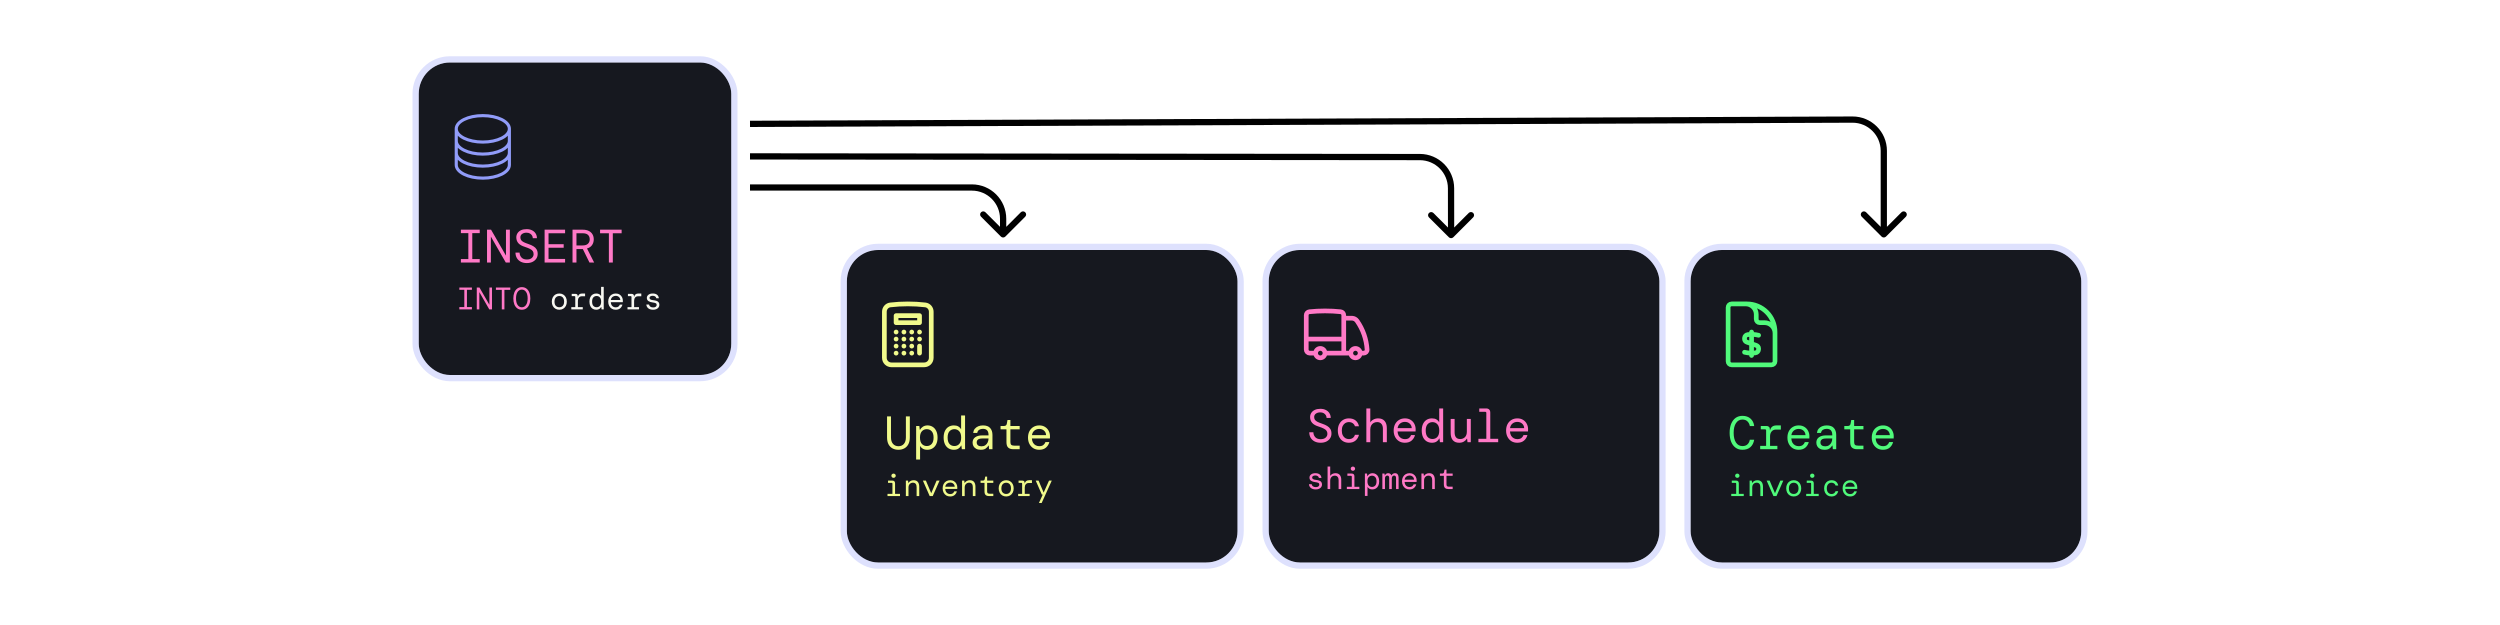 <svg width="800" height="200" viewBox="0 0 800 200" fill="none" xmlns="http://www.w3.org/2000/svg">
<rect width="800" height="200" fill="white"/>
<rect x="134" y="20" width="100" height="100" rx="10" fill="#16181F"/>
<rect x="133" y="19" width="102" height="102" rx="11" stroke="#919CF9" stroke-opacity="0.3" stroke-width="2"/>
<path d="M163 41.231C163 43.567 159.194 45.462 154.5 45.462C149.806 45.462 146 43.567 146 41.231M163 41.231C163 38.894 159.194 37 154.5 37C149.806 37 146 38.894 146 41.231M163 41.231V52.769C163 55.106 159.194 57 154.5 57C149.806 57 146 55.106 146 52.769V41.231M163 41.231V45.077M146 41.231V45.077M163 45.077V48.923C163 51.26 159.194 53.154 154.5 53.154C149.806 53.154 146 51.26 146 48.923V45.077M163 45.077C163 47.413 159.194 49.308 154.5 49.308C149.806 49.308 146 47.413 146 45.077" stroke="#919CF9" stroke-linecap="round" stroke-linejoin="round"/>
<path d="M147.485 84V82.905H149.87V74.595H147.485V73.5H153.515V74.595H151.13V82.905H153.515V84H147.485ZM155.849 84V73.5H157.139L161.909 81.795V73.5H163.154V84H161.849L157.079 75.705V84H155.849ZM168.593 84.18C167.853 84.18 167.208 84.04 166.658 83.76C166.118 83.48 165.698 83.09 165.398 82.59C165.108 82.09 164.958 81.505 164.948 80.835H166.268C166.278 81.435 166.478 81.955 166.868 82.395C167.268 82.825 167.843 83.04 168.593 83.04C169.283 83.04 169.813 82.875 170.183 82.545C170.563 82.205 170.753 81.8 170.753 81.33C170.753 80.94 170.663 80.615 170.483 80.355C170.303 80.085 170.008 79.85 169.598 79.65C169.198 79.44 168.658 79.225 167.978 79.005C167.018 78.715 166.318 78.32 165.878 77.82C165.438 77.32 165.218 76.7 165.218 75.96C165.218 75.46 165.348 75.01 165.608 74.61C165.868 74.21 166.243 73.895 166.733 73.665C167.223 73.435 167.818 73.32 168.518 73.32C169.178 73.32 169.753 73.445 170.243 73.695C170.743 73.935 171.128 74.275 171.398 74.715C171.678 75.155 171.818 75.66 171.818 76.23H170.498C170.498 75.95 170.423 75.675 170.273 75.405C170.123 75.135 169.898 74.91 169.598 74.73C169.298 74.55 168.918 74.46 168.458 74.46C167.908 74.46 167.448 74.595 167.078 74.865C166.708 75.125 166.523 75.485 166.523 75.945C166.523 76.295 166.603 76.59 166.763 76.83C166.933 77.07 167.208 77.29 167.588 77.49C167.968 77.68 168.483 77.885 169.133 78.105C169.743 78.305 170.263 78.54 170.693 78.81C171.133 79.07 171.468 79.395 171.698 79.785C171.938 80.175 172.058 80.66 172.058 81.24C172.058 81.81 171.913 82.315 171.623 82.755C171.333 83.195 170.928 83.545 170.408 83.805C169.888 84.055 169.283 84.18 168.593 84.18ZM174.272 84V73.5H180.827V74.64H175.532V78.135H180.377V79.275H175.532V82.86H180.827V84H174.272ZM183.207 84V73.5H186.432C187.242 73.5 187.907 73.635 188.427 73.905C188.957 74.175 189.352 74.545 189.612 75.015C189.872 75.475 190.002 76 190.002 76.59C190.002 77.28 189.822 77.89 189.462 78.42C189.112 78.94 188.572 79.305 187.842 79.515L190.122 84H188.622L186.507 79.695H186.432H184.467V84H183.207ZM184.467 78.54H186.387C187.187 78.54 187.772 78.36 188.142 78C188.522 77.63 188.712 77.16 188.712 76.59C188.712 75.99 188.527 75.515 188.157 75.165C187.797 74.815 187.202 74.64 186.372 74.64H184.467V78.54ZM194.841 84V74.64H192.021V73.5H198.921V74.64H196.101V84H194.841ZM146.99 99V98.27H148.58V92.73H146.99V92H151.01V92.73H149.42V98.27H151.01V99H146.99ZM152.566 99V92H153.426L156.606 97.53V92H157.436V99H156.566L153.386 93.47V99H152.566ZM160.572 99V92.76H158.692V92H163.292V92.76H161.412V99H160.572ZM166.988 99.12C166.422 99.12 165.935 98.97 165.528 98.67C165.122 98.37 164.808 97.95 164.588 97.41C164.375 96.863 164.268 96.227 164.268 95.5C164.268 94.773 164.375 94.14 164.588 93.6C164.808 93.053 165.122 92.63 165.528 92.33C165.935 92.03 166.422 91.88 166.988 91.88C167.555 91.88 168.042 92.03 168.448 92.33C168.855 92.63 169.165 93.053 169.378 93.6C169.598 94.14 169.708 94.773 169.708 95.5C169.708 96.227 169.598 96.863 169.378 97.41C169.165 97.95 168.855 98.37 168.448 98.67C168.042 98.97 167.555 99.12 166.988 99.12ZM166.988 98.33C167.542 98.33 167.988 98.083 168.328 97.59C168.675 97.097 168.848 96.4 168.848 95.5C168.848 94.6 168.675 93.903 168.328 93.41C167.988 92.917 167.542 92.67 166.988 92.67C166.428 92.67 165.978 92.917 165.638 93.41C165.298 93.903 165.128 94.6 165.128 95.5C165.128 96.4 165.298 97.097 165.638 97.59C165.978 98.083 166.428 98.33 166.988 98.33Z" fill="#FF79C6"/>
<path d="M178.98 99.12C178.514 99.12 178.1 99.013 177.74 98.8C177.38 98.587 177.097 98.287 176.89 97.9C176.684 97.507 176.58 97.047 176.58 96.52C176.58 95.993 176.684 95.537 176.89 95.15C177.097 94.757 177.38 94.453 177.74 94.24C178.1 94.027 178.514 93.92 178.98 93.92C179.447 93.92 179.86 94.027 180.22 94.24C180.58 94.453 180.864 94.757 181.07 95.15C181.277 95.537 181.38 95.993 181.38 96.52C181.38 97.047 181.277 97.507 181.07 97.9C180.864 98.287 180.58 98.587 180.22 98.8C179.86 99.013 179.447 99.12 178.98 99.12ZM178.98 98.32C179.267 98.32 179.527 98.257 179.76 98.13C179.994 98.003 180.177 97.807 180.31 97.54C180.45 97.273 180.52 96.933 180.52 96.52C180.52 96.107 180.45 95.767 180.31 95.5C180.177 95.233 179.994 95.037 179.76 94.91C179.527 94.783 179.267 94.72 178.98 94.72C178.7 94.72 178.444 94.783 178.21 94.91C177.977 95.037 177.79 95.233 177.65 95.5C177.51 95.767 177.44 96.107 177.44 96.52C177.44 97.14 177.59 97.597 177.89 97.89C178.19 98.177 178.554 98.32 178.98 98.32ZM182.817 99V98.28H184.087V95.01C184.087 94.843 184.007 94.76 183.847 94.76H182.947V94.04H184.157C184.377 94.04 184.553 94.1 184.687 94.22C184.82 94.34 184.887 94.517 184.887 94.75V94.96H184.927C185.007 94.627 185.157 94.37 185.377 94.19C185.603 94.01 185.917 93.92 186.317 93.92H187.227V94.81H186.197C185.79 94.81 185.477 94.947 185.257 95.22C185.037 95.487 184.927 95.83 184.927 96.25V98.28H186.487V99H182.817ZM190.803 99.12C190.383 99.12 190.006 99.02 189.673 98.82C189.346 98.62 189.089 98.327 188.903 97.94C188.716 97.547 188.623 97.07 188.623 96.51C188.623 95.957 188.716 95.487 188.903 95.1C189.089 94.713 189.346 94.42 189.673 94.22C190.006 94.02 190.383 93.92 190.803 93.92C191.196 93.92 191.519 93.997 191.773 94.15C192.033 94.303 192.226 94.503 192.353 94.75V91.8H193.193V99H192.503L192.413 98.23H192.353C192.219 98.503 192.023 98.72 191.763 98.88C191.503 99.04 191.183 99.12 190.803 99.12ZM190.913 98.32C191.333 98.32 191.679 98.173 191.953 97.88C192.226 97.58 192.363 97.127 192.363 96.52C192.363 95.913 192.226 95.463 191.953 95.17C191.679 94.87 191.333 94.72 190.913 94.72C190.493 94.72 190.146 94.87 189.873 95.17C189.606 95.463 189.473 95.913 189.473 96.52C189.473 97.127 189.606 97.58 189.873 97.88C190.146 98.173 190.493 98.32 190.913 98.32ZM197.019 99.12C196.552 99.12 196.139 99.013 195.779 98.8C195.425 98.58 195.145 98.277 194.939 97.89C194.732 97.497 194.629 97.04 194.629 96.52C194.629 96 194.729 95.547 194.929 95.16C195.135 94.767 195.419 94.463 195.779 94.25C196.139 94.03 196.559 93.92 197.039 93.92C197.519 93.92 197.929 94.03 198.269 94.25C198.609 94.463 198.869 94.747 199.049 95.1C199.229 95.453 199.319 95.833 199.319 96.24C199.319 96.313 199.315 96.387 199.309 96.46C199.309 96.533 199.309 96.617 199.309 96.71H195.459C195.479 97.077 195.562 97.383 195.709 97.63C195.862 97.87 196.052 98.05 196.279 98.17C196.512 98.29 196.759 98.35 197.019 98.35C197.385 98.35 197.672 98.273 197.879 98.12C198.085 97.967 198.242 97.753 198.349 97.48H199.179C199.065 97.94 198.829 98.33 198.469 98.65C198.109 98.963 197.625 99.12 197.019 99.12ZM197.019 94.67C196.632 94.67 196.292 94.787 195.999 95.02C195.712 95.253 195.535 95.58 195.469 96H198.489C198.462 95.587 198.312 95.263 198.039 95.03C197.772 94.79 197.432 94.67 197.019 94.67ZM200.805 99V98.28H202.075V95.01C202.075 94.843 201.995 94.76 201.835 94.76H200.935V94.04H202.145C202.365 94.04 202.542 94.1 202.675 94.22C202.808 94.34 202.875 94.517 202.875 94.75V94.96H202.915C202.995 94.627 203.145 94.37 203.365 94.19C203.592 94.01 203.905 93.92 204.305 93.92H205.215V94.81H204.185C203.778 94.81 203.465 94.947 203.245 95.22C203.025 95.487 202.915 95.83 202.915 96.25V98.28H204.475V99H200.805ZM209.011 99.12C208.378 99.12 207.864 98.973 207.471 98.68C207.084 98.38 206.868 97.97 206.821 97.45H207.691C207.731 97.723 207.864 97.947 208.091 98.12C208.324 98.293 208.638 98.38 209.031 98.38C209.404 98.38 209.681 98.3 209.861 98.14C210.048 97.98 210.141 97.797 210.141 97.59C210.141 97.31 210.031 97.12 209.811 97.02C209.591 96.913 209.261 96.833 208.821 96.78C208.294 96.72 207.858 96.577 207.511 96.35C207.164 96.123 206.991 95.783 206.991 95.33C206.991 94.923 207.161 94.587 207.501 94.32C207.841 94.053 208.304 93.92 208.891 93.92C209.471 93.92 209.928 94.053 210.261 94.32C210.594 94.58 210.784 94.953 210.831 95.44H210.001C209.981 95.2 209.864 95.01 209.651 94.87C209.444 94.723 209.184 94.65 208.871 94.65C208.544 94.65 208.291 94.713 208.111 94.84C207.931 94.96 207.841 95.12 207.841 95.32C207.841 95.52 207.941 95.687 208.141 95.82C208.348 95.947 208.671 96.03 209.111 96.07C209.458 96.11 209.774 96.177 210.061 96.27C210.348 96.363 210.574 96.51 210.741 96.71C210.914 96.91 211.001 97.19 211.001 97.55C211.008 97.85 210.924 98.12 210.751 98.36C210.584 98.593 210.351 98.78 210.051 98.92C209.751 99.053 209.404 99.12 209.011 99.12Z" fill="#F8F8F2"/>
<rect x="271" y="80" width="125" height="100" rx="10" fill="#16181F"/>
<rect x="270" y="79" width="127" height="102" rx="11" stroke="#919CF9" stroke-opacity="0.3" stroke-width="2"/>
<path d="M294.25 110.75V113M286.75 106.25H286.758V106.258H286.75V106.25ZM286.75 108.5H286.758V108.508H286.75V108.5ZM286.75 110.75H286.758V110.758H286.75V110.75ZM286.75 113H286.758V113.008H286.75V113ZM289.248 106.25H289.255V106.258H289.248V106.25ZM289.248 108.5H289.255V108.508H289.248V108.5ZM289.248 110.75H289.255V110.758H289.248V110.75ZM289.248 113H289.255V113.008H289.248V113ZM291.752 106.25H291.76V106.258H291.752V106.25ZM291.752 108.5H291.76V108.508H291.752V108.5ZM291.752 110.75H291.76V110.758H291.752V110.75ZM291.752 113H291.76V113.008H291.752V113ZM294.25 106.25H294.258V106.258H294.25V106.25ZM294.25 108.5H294.258V108.508H294.25V108.5ZM286.75 101H294.25V103.25H286.75V101ZM290.5 97.25C288.608 97.25 286.742 97.36 284.907 97.572C283.807 97.7 283 98.65 283 99.757V114.5C283 115.097 283.237 115.669 283.659 116.091C284.081 116.513 284.653 116.75 285.25 116.75H295.75C296.347 116.75 296.919 116.513 297.341 116.091C297.763 115.669 298 115.097 298 114.5V99.757C298 98.649 297.194 97.7 296.093 97.572C294.236 97.357 292.369 97.249 290.5 97.25Z" stroke="#F1FA8C" stroke-width="1.5" stroke-linecap="round" stroke-linejoin="round"/>
<path d="M287.485 143.93C286.785 143.93 286.16 143.785 285.61 143.495C285.07 143.205 284.64 142.765 284.32 142.175C284.01 141.575 283.855 140.825 283.855 139.925V133.25H285.115V139.97C285.115 140.87 285.335 141.565 285.775 142.055C286.215 142.545 286.795 142.79 287.515 142.79C288.235 142.79 288.81 142.545 289.24 142.055C289.67 141.565 289.885 140.87 289.885 139.97V133.25H291.145V139.925C291.145 140.825 290.985 141.575 290.665 142.175C290.345 142.765 289.91 143.205 289.36 143.495C288.81 143.785 288.185 143.93 287.485 143.93ZM293.164 147.05V136.31H294.184L294.334 137.54H294.424C294.614 137.14 294.919 136.805 295.339 136.535C295.759 136.265 296.254 136.13 296.824 136.13C297.424 136.13 297.964 136.28 298.444 136.58C298.934 136.88 299.319 137.325 299.599 137.915C299.879 138.495 300.019 139.205 300.019 140.045C300.019 140.875 299.874 141.58 299.584 142.16C299.304 142.74 298.914 143.18 298.414 143.48C297.924 143.78 297.359 143.93 296.719 143.93C296.149 143.93 295.664 143.81 295.264 143.57C294.874 143.32 294.594 143.03 294.424 142.7V147.05H293.164ZM296.569 142.73C297.199 142.73 297.719 142.51 298.129 142.07C298.539 141.62 298.744 140.94 298.744 140.03C298.744 139.12 298.539 138.445 298.129 138.005C297.719 137.555 297.199 137.33 296.569 137.33C295.939 137.33 295.419 137.555 295.009 138.005C294.599 138.445 294.394 139.12 294.394 140.03C294.394 140.94 294.599 141.62 295.009 142.07C295.419 142.51 295.939 142.73 296.569 142.73ZM305.233 143.93C304.603 143.93 304.038 143.78 303.538 143.48C303.048 143.18 302.663 142.74 302.383 142.16C302.103 141.57 301.963 140.855 301.963 140.015C301.963 139.185 302.103 138.48 302.383 137.9C302.663 137.32 303.048 136.88 303.538 136.58C304.038 136.28 304.603 136.13 305.233 136.13C305.823 136.13 306.308 136.245 306.688 136.475C307.078 136.705 307.368 137.005 307.558 137.375V132.95H308.818V143.75H307.783L307.648 142.595H307.558C307.358 143.005 307.063 143.33 306.673 143.57C306.283 143.81 305.803 143.93 305.233 143.93ZM305.398 142.73C306.028 142.73 306.548 142.51 306.958 142.07C307.368 141.62 307.573 140.94 307.573 140.03C307.573 139.12 307.368 138.445 306.958 138.005C306.548 137.555 306.028 137.33 305.398 137.33C304.768 137.33 304.248 137.555 303.838 138.005C303.438 138.445 303.238 139.12 303.238 140.03C303.238 140.94 303.438 141.62 303.838 142.07C304.248 142.51 304.768 142.73 305.398 142.73ZM313.852 143.93C313.262 143.93 312.772 143.825 312.382 143.615C311.992 143.405 311.702 143.13 311.512 142.79C311.322 142.44 311.227 142.06 311.227 141.65C311.227 140.89 311.502 140.315 312.052 139.925C312.612 139.525 313.357 139.325 314.287 139.325H316.327V139.175C316.327 137.875 315.732 137.225 314.542 137.225C314.062 137.225 313.657 137.33 313.327 137.54C313.007 137.75 312.802 138.08 312.712 138.53H311.422C311.472 138.03 311.637 137.6 311.917 137.24C312.207 136.88 312.577 136.605 313.027 136.415C313.477 136.225 313.982 136.13 314.542 136.13C315.602 136.13 316.372 136.41 316.852 136.97C317.342 137.52 317.587 138.255 317.587 139.175V143.75H316.507L316.402 142.595H316.297C316.077 142.955 315.782 143.27 315.412 143.54C315.052 143.8 314.532 143.93 313.852 143.93ZM314.077 142.82C314.557 142.82 314.962 142.705 315.292 142.475C315.632 142.245 315.887 141.94 316.057 141.56C316.237 141.18 316.327 140.765 316.327 140.315H314.392C313.712 140.315 313.232 140.43 312.952 140.66C312.682 140.89 312.547 141.195 312.547 141.575C312.547 141.965 312.677 142.27 312.937 142.49C313.197 142.71 313.577 142.82 314.077 142.82ZM324.257 143.75C323.577 143.75 323.042 143.585 322.652 143.255C322.262 142.925 322.067 142.33 322.067 141.47V137.39H320.177V136.31H321.302C321.812 136.31 322.107 136.06 322.187 135.56L322.397 134.405H323.327V136.31H326.297V137.39H323.327V141.47C323.327 141.89 323.422 142.185 323.612 142.355C323.812 142.525 324.152 142.61 324.632 142.61H326.297V143.75H324.257ZM332.546 143.93C331.846 143.93 331.226 143.77 330.686 143.45C330.156 143.12 329.736 142.665 329.426 142.085C329.116 141.495 328.961 140.81 328.961 140.03C328.961 139.25 329.111 138.57 329.411 137.99C329.721 137.4 330.146 136.945 330.686 136.625C331.226 136.295 331.856 136.13 332.576 136.13C333.296 136.13 333.911 136.295 334.421 136.625C334.931 136.945 335.321 137.37 335.591 137.9C335.861 138.43 335.996 139 335.996 139.61C335.996 139.72 335.991 139.83 335.981 139.94C335.981 140.05 335.981 140.175 335.981 140.315H330.206C330.236 140.865 330.361 141.325 330.581 141.695C330.811 142.055 331.096 142.325 331.436 142.505C331.786 142.685 332.156 142.775 332.546 142.775C333.096 142.775 333.526 142.66 333.836 142.43C334.146 142.2 334.381 141.88 334.541 141.47H335.786C335.616 142.16 335.261 142.745 334.721 143.225C334.181 143.695 333.456 143.93 332.546 143.93ZM332.546 137.255C331.966 137.255 331.456 137.43 331.016 137.78C330.586 138.13 330.321 138.62 330.221 139.25H334.751C334.711 138.63 334.486 138.145 334.076 137.795C333.676 137.435 333.166 137.255 332.546 137.255ZM285.94 152.91C285.74 152.91 285.573 152.843 285.44 152.71C285.307 152.577 285.24 152.417 285.24 152.23C285.24 152.037 285.307 151.877 285.44 151.75C285.573 151.617 285.74 151.55 285.94 151.55C286.133 151.55 286.297 151.617 286.43 151.75C286.57 151.877 286.64 152.037 286.64 152.23C286.64 152.417 286.57 152.577 286.43 152.71C286.297 152.843 286.133 152.91 285.94 152.91ZM284 158.75V158.03H285.58V154.76C285.58 154.593 285.497 154.51 285.33 154.51H284.17V153.79H285.53C286.123 153.79 286.42 154.087 286.42 154.68V158.03H288V158.75H284ZM289.876 158.75V153.79H290.576L290.666 154.54H290.716C290.849 154.3 291.059 154.097 291.346 153.93C291.633 153.757 291.963 153.67 292.336 153.67C292.943 153.67 293.396 153.85 293.696 154.21C294.003 154.57 294.156 155.09 294.156 155.77V158.75H293.316V155.87C293.316 155.43 293.219 155.087 293.026 154.84C292.833 154.587 292.533 154.46 292.126 154.46C291.733 154.46 291.399 154.597 291.126 154.87C290.853 155.137 290.716 155.523 290.716 156.03V158.75H289.876ZM297.502 158.75L295.322 153.79H296.282L297.992 157.83L299.712 153.79H300.662L298.472 158.75H297.502ZM304.038 158.87C303.572 158.87 303.158 158.763 302.798 158.55C302.445 158.33 302.165 158.027 301.958 157.64C301.752 157.247 301.648 156.79 301.648 156.27C301.648 155.75 301.748 155.297 301.948 154.91C302.155 154.517 302.438 154.213 302.798 154C303.158 153.78 303.578 153.67 304.058 153.67C304.538 153.67 304.948 153.78 305.288 154C305.628 154.213 305.888 154.497 306.068 154.85C306.248 155.203 306.338 155.583 306.338 155.99C306.338 156.063 306.335 156.137 306.328 156.21C306.328 156.283 306.328 156.367 306.328 156.46H302.478C302.498 156.827 302.582 157.133 302.728 157.38C302.882 157.62 303.072 157.8 303.298 157.92C303.532 158.04 303.778 158.1 304.038 158.1C304.405 158.1 304.692 158.023 304.898 157.87C305.105 157.717 305.262 157.503 305.368 157.23H306.198C306.085 157.69 305.848 158.08 305.488 158.4C305.128 158.713 304.645 158.87 304.038 158.87ZM304.038 154.42C303.652 154.42 303.312 154.537 303.018 154.77C302.732 155.003 302.555 155.33 302.488 155.75H305.508C305.482 155.337 305.332 155.013 305.058 154.78C304.792 154.54 304.452 154.42 304.038 154.42ZM307.864 158.75V153.79H308.564L308.654 154.54H308.704C308.838 154.3 309.048 154.097 309.334 153.93C309.621 153.757 309.951 153.67 310.324 153.67C310.931 153.67 311.384 153.85 311.684 154.21C311.991 154.57 312.144 155.09 312.144 155.77V158.75H311.304V155.87C311.304 155.43 311.208 155.087 311.014 154.84C310.821 154.587 310.521 154.46 310.114 154.46C309.721 154.46 309.388 154.597 309.114 154.87C308.841 155.137 308.704 155.523 308.704 156.03V158.75H307.864ZM316.5 158.75C316.047 158.75 315.69 158.64 315.43 158.42C315.17 158.2 315.04 157.803 315.04 157.23V154.51H313.78V153.79H314.53C314.87 153.79 315.067 153.623 315.12 153.29L315.26 152.52H315.88V153.79H317.86V154.51H315.88V157.23C315.88 157.51 315.944 157.707 316.07 157.82C316.204 157.933 316.43 157.99 316.75 157.99H317.86V158.75H316.5ZM321.977 158.87C321.51 158.87 321.097 158.763 320.737 158.55C320.377 158.337 320.093 158.037 319.887 157.65C319.68 157.257 319.577 156.797 319.577 156.27C319.577 155.743 319.68 155.287 319.887 154.9C320.093 154.507 320.377 154.203 320.737 153.99C321.097 153.777 321.51 153.67 321.977 153.67C322.443 153.67 322.857 153.777 323.217 153.99C323.577 154.203 323.86 154.507 324.067 154.9C324.273 155.287 324.377 155.743 324.377 156.27C324.377 156.797 324.273 157.257 324.067 157.65C323.86 158.037 323.577 158.337 323.217 158.55C322.857 158.763 322.443 158.87 321.977 158.87ZM321.977 158.07C322.263 158.07 322.523 158.007 322.757 157.88C322.99 157.753 323.173 157.557 323.307 157.29C323.447 157.023 323.517 156.683 323.517 156.27C323.517 155.857 323.447 155.517 323.307 155.25C323.173 154.983 322.99 154.787 322.757 154.66C322.523 154.533 322.263 154.47 321.977 154.47C321.697 154.47 321.44 154.533 321.207 154.66C320.973 154.787 320.787 154.983 320.647 155.25C320.507 155.517 320.437 155.857 320.437 156.27C320.437 156.89 320.587 157.347 320.887 157.64C321.187 157.927 321.55 158.07 321.977 158.07ZM325.813 158.75V158.03H327.083V154.76C327.083 154.593 327.003 154.51 326.843 154.51H325.943V153.79H327.153C327.373 153.79 327.549 153.85 327.683 153.97C327.816 154.09 327.883 154.267 327.883 154.5V154.71H327.923C328.003 154.377 328.153 154.12 328.373 153.94C328.599 153.76 328.913 153.67 329.313 153.67H330.223V154.56H329.193C328.786 154.56 328.473 154.697 328.253 154.97C328.033 155.237 327.923 155.58 327.923 156V158.03H329.483V158.75H325.813ZM332.459 160.95L333.679 158.27H333.389L331.429 153.79H332.339L333.969 157.63L335.689 153.79H336.569L333.339 160.95H332.459Z" fill="#F1FA8C"/>
<rect x="406" y="80" width="125" height="100" rx="10" fill="#16181F"/>
<rect x="405" y="79" width="127" height="102" rx="11" stroke="#919CF9" stroke-opacity="0.3" stroke-width="2"/>
<path d="M424 113C424 113.398 423.842 113.78 423.561 114.061C423.279 114.342 422.898 114.5 422.5 114.5C422.102 114.5 421.721 114.342 421.439 114.061C421.158 113.78 421 113.398 421 113M424 113C424 112.602 423.842 112.221 423.561 111.94C423.279 111.658 422.898 111.5 422.5 111.5C422.102 111.5 421.721 111.658 421.439 111.94C421.158 112.221 421 112.602 421 113M424 113H430M421 113H419.125C418.827 113 418.541 112.882 418.33 112.671C418.119 112.46 418 112.174 418 111.875V108.5M430 113H432.25M430 113V108.5M418 108.5V100.865C417.998 100.591 418.098 100.327 418.281 100.122C418.463 99.918 418.715 99.789 418.987 99.759C422.32 99.413 425.68 99.413 429.013 99.759C429.578 99.817 430 100.297 430 100.865V101.823M418 108.5H430M435.25 113C435.25 113.398 435.092 113.78 434.811 114.061C434.529 114.342 434.148 114.5 433.75 114.5C433.352 114.5 432.971 114.342 432.689 114.061C432.408 113.78 432.25 113.398 432.25 113M435.25 113C435.25 112.602 435.092 112.221 434.811 111.94C434.529 111.658 434.148 111.5 433.75 111.5C433.352 111.5 432.971 111.658 432.689 111.94C432.408 112.221 432.25 112.602 432.25 113M435.25 113H436.375C436.996 113 437.504 112.496 437.465 111.876C437.264 108.574 436.152 105.392 434.252 102.683C434.071 102.43 433.835 102.22 433.561 102.071C433.287 101.922 432.983 101.837 432.672 101.823H430M430 101.823V108.5" stroke="#FF79C6" stroke-width="1.5" stroke-linecap="round" stroke-linejoin="round"/>
<path d="M422.605 141.68C421.865 141.68 421.22 141.54 420.67 141.26C420.13 140.98 419.71 140.59 419.41 140.09C419.12 139.59 418.97 139.005 418.96 138.335H420.28C420.29 138.935 420.49 139.455 420.88 139.895C421.28 140.325 421.855 140.54 422.605 140.54C423.295 140.54 423.825 140.375 424.195 140.045C424.575 139.705 424.765 139.3 424.765 138.83C424.765 138.44 424.675 138.115 424.495 137.855C424.315 137.585 424.02 137.35 423.61 137.15C423.21 136.94 422.67 136.725 421.99 136.505C421.03 136.215 420.33 135.82 419.89 135.32C419.45 134.82 419.23 134.2 419.23 133.46C419.23 132.96 419.36 132.51 419.62 132.11C419.88 131.71 420.255 131.395 420.745 131.165C421.235 130.935 421.83 130.82 422.53 130.82C423.19 130.82 423.765 130.945 424.255 131.195C424.755 131.435 425.14 131.775 425.41 132.215C425.69 132.655 425.83 133.16 425.83 133.73H424.51C424.51 133.45 424.435 133.175 424.285 132.905C424.135 132.635 423.91 132.41 423.61 132.23C423.31 132.05 422.93 131.96 422.47 131.96C421.92 131.96 421.46 132.095 421.09 132.365C420.72 132.625 420.535 132.985 420.535 133.445C420.535 133.795 420.615 134.09 420.775 134.33C420.945 134.57 421.22 134.79 421.6 134.99C421.98 135.18 422.495 135.385 423.145 135.605C423.755 135.805 424.275 136.04 424.705 136.31C425.145 136.57 425.48 136.895 425.71 137.285C425.95 137.675 426.07 138.16 426.07 138.74C426.07 139.31 425.925 139.815 425.635 140.255C425.345 140.695 424.94 141.045 424.42 141.305C423.9 141.555 423.295 141.68 422.605 141.68ZM431.614 141.68C430.944 141.68 430.344 141.525 429.814 141.215C429.294 140.905 428.879 140.46 428.569 139.88C428.259 139.29 428.104 138.59 428.104 137.78C428.104 136.97 428.259 136.275 428.569 135.695C428.879 135.105 429.299 134.655 429.829 134.345C430.369 134.035 430.964 133.88 431.614 133.88C432.534 133.88 433.269 134.11 433.819 134.57C434.369 135.03 434.719 135.645 434.869 136.415H433.579C433.459 136.005 433.229 135.68 432.889 135.44C432.549 135.19 432.119 135.065 431.599 135.065C431.219 135.065 430.859 135.165 430.519 135.365C430.179 135.565 429.904 135.865 429.694 136.265C429.484 136.665 429.379 137.17 429.379 137.78C429.379 138.39 429.484 138.9 429.694 139.31C429.904 139.71 430.179 140.01 430.519 140.21C430.859 140.41 431.219 140.51 431.599 140.51C432.149 140.51 432.584 140.385 432.904 140.135C433.234 139.885 433.459 139.555 433.579 139.145H434.869C434.679 139.935 434.304 140.555 433.744 141.005C433.194 141.455 432.484 141.68 431.614 141.68ZM437.233 141.5V130.7H438.493V135.185C438.693 134.805 439.023 134.495 439.483 134.255C439.943 134.005 440.448 133.88 440.998 133.88C441.908 133.88 442.598 134.155 443.068 134.705C443.548 135.255 443.788 136.025 443.788 137.015V141.5H442.528V137.18C442.528 136.51 442.363 135.99 442.033 135.62C441.713 135.25 441.263 135.065 440.683 135.065C440.283 135.065 439.918 135.155 439.588 135.335C439.258 135.515 438.993 135.78 438.793 136.13C438.593 136.48 438.493 136.91 438.493 137.42V141.5H437.233ZM449.557 141.68C448.857 141.68 448.237 141.52 447.697 141.2C447.167 140.87 446.747 140.415 446.437 139.835C446.127 139.245 445.972 138.56 445.972 137.78C445.972 137 446.122 136.32 446.422 135.74C446.732 135.15 447.157 134.695 447.697 134.375C448.237 134.045 448.867 133.88 449.587 133.88C450.307 133.88 450.922 134.045 451.432 134.375C451.942 134.695 452.332 135.12 452.602 135.65C452.872 136.18 453.007 136.75 453.007 137.36C453.007 137.47 453.002 137.58 452.992 137.69C452.992 137.8 452.992 137.925 452.992 138.065H447.217C447.247 138.615 447.372 139.075 447.592 139.445C447.822 139.805 448.107 140.075 448.447 140.255C448.797 140.435 449.167 140.525 449.557 140.525C450.107 140.525 450.537 140.41 450.847 140.18C451.157 139.95 451.392 139.63 451.552 139.22H452.797C452.627 139.91 452.272 140.495 451.732 140.975C451.192 141.445 450.467 141.68 449.557 141.68ZM449.557 135.005C448.977 135.005 448.467 135.18 448.027 135.53C447.597 135.88 447.332 136.37 447.232 137H451.762C451.722 136.38 451.497 135.895 451.087 135.545C450.687 135.185 450.177 135.005 449.557 135.005ZM458.222 141.68C457.592 141.68 457.027 141.53 456.527 141.23C456.037 140.93 455.652 140.49 455.372 139.91C455.092 139.32 454.952 138.605 454.952 137.765C454.952 136.935 455.092 136.23 455.372 135.65C455.652 135.07 456.037 134.63 456.527 134.33C457.027 134.03 457.592 133.88 458.222 133.88C458.812 133.88 459.297 133.995 459.677 134.225C460.067 134.455 460.357 134.755 460.547 135.125V130.7H461.807V141.5H460.772L460.637 140.345H460.547C460.347 140.755 460.052 141.08 459.662 141.32C459.272 141.56 458.792 141.68 458.222 141.68ZM458.387 140.48C459.017 140.48 459.537 140.26 459.947 139.82C460.357 139.37 460.562 138.69 460.562 137.78C460.562 136.87 460.357 136.195 459.947 135.755C459.537 135.305 459.017 135.08 458.387 135.08C457.757 135.08 457.237 135.305 456.827 135.755C456.427 136.195 456.227 136.87 456.227 137.78C456.227 138.69 456.427 139.37 456.827 139.82C457.237 140.26 457.757 140.48 458.387 140.48ZM466.946 141.68C466.046 141.68 465.366 141.41 464.906 140.87C464.446 140.33 464.216 139.55 464.216 138.53V134.06H465.476V138.38C465.476 139.04 465.621 139.56 465.911 139.94C466.211 140.31 466.661 140.495 467.261 140.495C467.861 140.495 468.366 140.295 468.776 139.895C469.186 139.485 469.391 138.9 469.391 138.14V134.06H470.651V141.5H469.601L469.466 140.375H469.391C469.191 140.735 468.876 141.045 468.446 141.305C468.016 141.555 467.516 141.68 466.946 141.68ZM473.09 141.5V140.42H475.625V132.155C475.625 131.905 475.5 131.78 475.25 131.78H473.36V130.7H475.55C475.98 130.7 476.31 130.815 476.54 131.045C476.77 131.275 476.885 131.605 476.885 132.035V140.42H479.42V141.5H473.09ZM485.534 141.68C484.834 141.68 484.214 141.52 483.674 141.2C483.144 140.87 482.724 140.415 482.414 139.835C482.104 139.245 481.949 138.56 481.949 137.78C481.949 137 482.099 136.32 482.399 135.74C482.709 135.15 483.134 134.695 483.674 134.375C484.214 134.045 484.844 133.88 485.564 133.88C486.284 133.88 486.899 134.045 487.409 134.375C487.919 134.695 488.309 135.12 488.579 135.65C488.849 136.18 488.984 136.75 488.984 137.36C488.984 137.47 488.979 137.58 488.969 137.69C488.969 137.8 488.969 137.925 488.969 138.065H483.194C483.224 138.615 483.349 139.075 483.569 139.445C483.799 139.805 484.084 140.075 484.424 140.255C484.774 140.435 485.144 140.525 485.534 140.525C486.084 140.525 486.514 140.41 486.824 140.18C487.134 139.95 487.369 139.63 487.529 139.22H488.774C488.604 139.91 488.249 140.495 487.709 140.975C487.169 141.445 486.444 141.68 485.534 141.68ZM485.534 135.005C484.954 135.005 484.444 135.18 484.004 135.53C483.574 135.88 483.309 136.37 483.209 137H487.739C487.699 136.38 487.474 135.895 487.064 135.545C486.664 135.185 486.154 135.005 485.534 135.005ZM421.05 156.62C420.417 156.62 419.903 156.474 419.51 156.18C419.123 155.88 418.907 155.47 418.86 154.95H419.73C419.77 155.224 419.903 155.447 420.13 155.62C420.363 155.794 420.677 155.88 421.07 155.88C421.443 155.88 421.72 155.8 421.9 155.64C422.087 155.48 422.18 155.297 422.18 155.09C422.18 154.81 422.07 154.62 421.85 154.52C421.63 154.414 421.3 154.334 420.86 154.28C420.333 154.22 419.897 154.077 419.55 153.85C419.203 153.624 419.03 153.284 419.03 152.83C419.03 152.424 419.2 152.087 419.54 151.82C419.88 151.554 420.343 151.42 420.93 151.42C421.51 151.42 421.967 151.554 422.3 151.82C422.633 152.08 422.823 152.454 422.87 152.94H422.04C422.02 152.7 421.903 152.51 421.69 152.37C421.483 152.224 421.223 152.15 420.91 152.15C420.583 152.15 420.33 152.214 420.15 152.34C419.97 152.46 419.88 152.62 419.88 152.82C419.88 153.02 419.98 153.187 420.18 153.32C420.387 153.447 420.71 153.53 421.15 153.57C421.497 153.61 421.813 153.677 422.1 153.77C422.387 153.864 422.613 154.01 422.78 154.21C422.953 154.41 423.04 154.69 423.04 155.05C423.047 155.35 422.963 155.62 422.79 155.86C422.623 156.094 422.39 156.28 422.09 156.42C421.79 156.554 421.443 156.62 421.05 156.62ZM424.826 156.5V149.3H425.666V152.29C425.799 152.037 426.019 151.83 426.326 151.67C426.633 151.504 426.969 151.42 427.336 151.42C427.943 151.42 428.403 151.604 428.716 151.97C429.036 152.337 429.196 152.85 429.196 153.51V156.5H428.356V153.62C428.356 153.174 428.246 152.827 428.026 152.58C427.813 152.334 427.513 152.21 427.126 152.21C426.859 152.21 426.616 152.27 426.396 152.39C426.176 152.51 425.999 152.687 425.866 152.92C425.733 153.154 425.666 153.44 425.666 153.78V156.5H424.826ZM432.932 150.66C432.732 150.66 432.566 150.594 432.432 150.46C432.299 150.327 432.232 150.167 432.232 149.98C432.232 149.787 432.299 149.627 432.432 149.5C432.566 149.367 432.732 149.3 432.932 149.3C433.126 149.3 433.289 149.367 433.422 149.5C433.562 149.627 433.632 149.787 433.632 149.98C433.632 150.167 433.562 150.327 433.422 150.46C433.289 150.594 433.126 150.66 432.932 150.66ZM430.992 156.5V155.78H432.572V152.51C432.572 152.344 432.489 152.26 432.322 152.26H431.162V151.54H432.522C433.116 151.54 433.412 151.837 433.412 152.43V155.78H434.992V156.5H430.992ZM436.768 158.7V151.54H437.448L437.548 152.36H437.608C437.735 152.094 437.938 151.87 438.218 151.69C438.498 151.51 438.828 151.42 439.208 151.42C439.608 151.42 439.968 151.52 440.288 151.72C440.615 151.92 440.872 152.217 441.058 152.61C441.245 152.997 441.338 153.47 441.338 154.03C441.338 154.584 441.242 155.054 441.048 155.44C440.862 155.827 440.602 156.12 440.268 156.32C439.942 156.52 439.565 156.62 439.138 156.62C438.758 156.62 438.435 156.54 438.168 156.38C437.908 156.214 437.722 156.02 437.608 155.8V158.7H436.768ZM439.038 155.82C439.458 155.82 439.805 155.674 440.078 155.38C440.352 155.08 440.488 154.627 440.488 154.02C440.488 153.414 440.352 152.964 440.078 152.67C439.805 152.37 439.458 152.22 439.038 152.22C438.618 152.22 438.272 152.37 437.998 152.67C437.725 152.964 437.588 153.414 437.588 154.02C437.588 154.627 437.725 155.08 437.998 155.38C438.272 155.674 438.618 155.82 439.038 155.82ZM442.354 156.5V151.54H443.044L443.134 152.12H443.184C443.271 151.92 443.401 151.754 443.574 151.62C443.754 151.487 443.971 151.42 444.224 151.42C444.478 151.42 444.691 151.484 444.864 151.61C445.044 151.73 445.174 151.9 445.254 152.12H445.294C445.381 151.92 445.521 151.754 445.714 151.62C445.908 151.487 446.141 151.42 446.414 151.42C446.794 151.42 447.078 151.55 447.264 151.81C447.458 152.064 447.554 152.404 447.554 152.83V156.5H446.734V152.96C446.734 152.72 446.684 152.53 446.584 152.39C446.491 152.25 446.338 152.18 446.124 152.18C445.904 152.18 445.724 152.264 445.584 152.43C445.444 152.597 445.374 152.834 445.374 153.14V156.5H444.544V152.96C444.544 152.72 444.498 152.53 444.404 152.39C444.311 152.25 444.158 152.18 443.944 152.18C443.724 152.18 443.541 152.264 443.394 152.43C443.254 152.597 443.184 152.834 443.184 153.14V156.5H442.354ZM451.03 156.62C450.564 156.62 450.15 156.514 449.79 156.3C449.437 156.08 449.157 155.777 448.95 155.39C448.744 154.997 448.64 154.54 448.64 154.02C448.64 153.5 448.74 153.047 448.94 152.66C449.147 152.267 449.43 151.964 449.79 151.75C450.15 151.53 450.57 151.42 451.05 151.42C451.53 151.42 451.94 151.53 452.28 151.75C452.62 151.964 452.88 152.247 453.06 152.6C453.24 152.954 453.33 153.334 453.33 153.74C453.33 153.814 453.327 153.887 453.32 153.96C453.32 154.034 453.32 154.117 453.32 154.21H449.47C449.49 154.577 449.574 154.884 449.72 155.13C449.874 155.37 450.064 155.55 450.29 155.67C450.524 155.79 450.77 155.85 451.03 155.85C451.397 155.85 451.684 155.774 451.89 155.62C452.097 155.467 452.254 155.254 452.36 154.98H453.19C453.077 155.44 452.84 155.83 452.48 156.15C452.12 156.464 451.637 156.62 451.03 156.62ZM451.03 152.17C450.644 152.17 450.304 152.287 450.01 152.52C449.724 152.754 449.547 153.08 449.48 153.5H452.5C452.474 153.087 452.324 152.764 452.05 152.53C451.784 152.29 451.444 152.17 451.03 152.17ZM454.857 156.5V151.54H455.557L455.647 152.29H455.697C455.83 152.05 456.04 151.847 456.327 151.68C456.613 151.507 456.943 151.42 457.317 151.42C457.923 151.42 458.377 151.6 458.677 151.96C458.983 152.32 459.137 152.84 459.137 153.52V156.5H458.297V153.62C458.297 153.18 458.2 152.837 458.007 152.59C457.813 152.337 457.513 152.21 457.107 152.21C456.713 152.21 456.38 152.347 456.107 152.62C455.833 152.887 455.697 153.274 455.697 153.78V156.5H454.857ZM463.493 156.5C463.039 156.5 462.683 156.39 462.423 156.17C462.163 155.95 462.033 155.554 462.033 154.98V152.26H460.773V151.54H461.523C461.863 151.54 462.059 151.374 462.113 151.04L462.253 150.27H462.873V151.54H464.853V152.26H462.873V154.98C462.873 155.26 462.936 155.457 463.063 155.57C463.196 155.684 463.423 155.74 463.743 155.74H464.853V156.5H463.493Z" fill="#FF79C6"/>
<rect x="541" y="80" width="125" height="100" rx="10" fill="#16181F"/>
<rect x="540" y="79" width="127" height="102" rx="11" stroke="#919CF9" stroke-opacity="0.3" stroke-width="2"/>
<path d="M568 109.25V106.625C568 105.73 567.644 104.871 567.011 104.239C566.379 103.606 565.52 103.25 564.625 103.25H563.125C562.827 103.25 562.54 103.131 562.33 102.92C562.119 102.71 562 102.423 562 102.125V100.625C562 99.73 561.644 98.871 561.011 98.239C560.379 97.606 559.52 97.25 558.625 97.25H556.75M560.5 106.25V113.75M562.75 107.284C561.62 106.993 560.445 106.924 559.289 107.081C558.753 107.153 558.315 107.559 558.268 108.098C558.256 108.232 558.25 108.366 558.25 108.5C558.25 108.964 558.586 109.344 559.025 109.494L561.975 110.506C562.415 110.656 562.75 111.036 562.75 111.5C562.75 111.636 562.744 111.77 562.732 111.902C562.685 112.441 562.247 112.847 561.711 112.919C560.555 113.074 559.38 113.005 558.25 112.716M559 97.25H554.125C553.504 97.25 553 97.754 553 98.375V115.625C553 116.246 553.504 116.75 554.125 116.75H566.875C567.496 116.75 568 116.246 568 115.625V106.25C568 103.863 567.052 101.574 565.364 99.886C563.676 98.198 561.387 97.25 559 97.25Z" stroke="#50FA7B" stroke-width="1.5" stroke-linecap="round" stroke-linejoin="round"/>
<path d="M557.575 143.93C556.725 143.93 555.99 143.705 555.37 143.255C554.76 142.805 554.29 142.175 553.96 141.365C553.64 140.555 553.48 139.6 553.48 138.5C553.48 137.41 553.64 136.46 553.96 135.65C554.29 134.83 554.76 134.195 555.37 133.745C555.99 133.295 556.725 133.07 557.575 133.07C558.655 133.07 559.525 133.37 560.185 133.97C560.845 134.56 561.23 135.35 561.34 136.34H559.945C559.845 135.75 559.595 135.255 559.195 134.855C558.795 134.455 558.255 134.255 557.575 134.255C556.705 134.255 556.02 134.635 555.52 135.395C555.02 136.145 554.77 137.18 554.77 138.5C554.77 139.83 555.02 140.87 555.52 141.62C556.02 142.37 556.705 142.745 557.575 142.745C558.285 142.745 558.83 142.555 559.21 142.175C559.6 141.795 559.845 141.305 559.945 140.705H561.34C561.18 141.705 560.78 142.495 560.14 143.075C559.51 143.645 558.655 143.93 557.575 143.93ZM563.254 143.75V142.67H565.159V137.765C565.159 137.515 565.039 137.39 564.799 137.39H563.449V136.31H565.264C565.594 136.31 565.859 136.4 566.059 136.58C566.259 136.76 566.359 137.025 566.359 137.375V137.69H566.419C566.539 137.19 566.764 136.805 567.094 136.535C567.434 136.265 567.904 136.13 568.504 136.13H569.869V137.465H568.324C567.714 137.465 567.244 137.67 566.914 138.08C566.584 138.48 566.419 138.995 566.419 139.625V142.67H568.759V143.75H563.254ZM575.563 143.93C574.863 143.93 574.243 143.77 573.703 143.45C573.173 143.12 572.753 142.665 572.443 142.085C572.133 141.495 571.978 140.81 571.978 140.03C571.978 139.25 572.128 138.57 572.428 137.99C572.738 137.4 573.163 136.945 573.703 136.625C574.243 136.295 574.873 136.13 575.593 136.13C576.313 136.13 576.928 136.295 577.438 136.625C577.948 136.945 578.338 137.37 578.608 137.9C578.878 138.43 579.013 139 579.013 139.61C579.013 139.72 579.008 139.83 578.998 139.94C578.998 140.05 578.998 140.175 578.998 140.315H573.223C573.253 140.865 573.378 141.325 573.598 141.695C573.828 142.055 574.113 142.325 574.453 142.505C574.803 142.685 575.173 142.775 575.563 142.775C576.113 142.775 576.543 142.66 576.853 142.43C577.163 142.2 577.398 141.88 577.558 141.47H578.803C578.633 142.16 578.278 142.745 577.738 143.225C577.198 143.695 576.473 143.93 575.563 143.93ZM575.563 137.255C574.983 137.255 574.473 137.43 574.033 137.78C573.603 138.13 573.338 138.62 573.238 139.25H577.768C577.728 138.63 577.503 138.145 577.093 137.795C576.693 137.435 576.183 137.255 575.563 137.255ZM583.852 143.93C583.262 143.93 582.772 143.825 582.382 143.615C581.992 143.405 581.702 143.13 581.512 142.79C581.322 142.44 581.227 142.06 581.227 141.65C581.227 140.89 581.502 140.315 582.052 139.925C582.612 139.525 583.357 139.325 584.287 139.325H586.327V139.175C586.327 137.875 585.732 137.225 584.542 137.225C584.062 137.225 583.657 137.33 583.327 137.54C583.007 137.75 582.802 138.08 582.712 138.53H581.422C581.472 138.03 581.637 137.6 581.917 137.24C582.207 136.88 582.577 136.605 583.027 136.415C583.477 136.225 583.982 136.13 584.542 136.13C585.602 136.13 586.372 136.41 586.852 136.97C587.342 137.52 587.587 138.255 587.587 139.175V143.75H586.507L586.402 142.595H586.297C586.077 142.955 585.782 143.27 585.412 143.54C585.052 143.8 584.532 143.93 583.852 143.93ZM584.077 142.82C584.557 142.82 584.962 142.705 585.292 142.475C585.632 142.245 585.887 141.94 586.057 141.56C586.237 141.18 586.327 140.765 586.327 140.315H584.392C583.712 140.315 583.232 140.43 582.952 140.66C582.682 140.89 582.547 141.195 582.547 141.575C582.547 141.965 582.677 142.27 582.937 142.49C583.197 142.71 583.577 142.82 584.077 142.82ZM594.257 143.75C593.577 143.75 593.042 143.585 592.652 143.255C592.262 142.925 592.067 142.33 592.067 141.47V137.39H590.177V136.31H591.302C591.812 136.31 592.107 136.06 592.187 135.56L592.397 134.405H593.327V136.31H596.297V137.39H593.327V141.47C593.327 141.89 593.422 142.185 593.612 142.355C593.812 142.525 594.152 142.61 594.632 142.61H596.297V143.75H594.257ZM602.546 143.93C601.846 143.93 601.226 143.77 600.686 143.45C600.156 143.12 599.736 142.665 599.426 142.085C599.116 141.495 598.961 140.81 598.961 140.03C598.961 139.25 599.111 138.57 599.411 137.99C599.721 137.4 600.146 136.945 600.686 136.625C601.226 136.295 601.856 136.13 602.576 136.13C603.296 136.13 603.911 136.295 604.421 136.625C604.931 136.945 605.321 137.37 605.591 137.9C605.861 138.43 605.996 139 605.996 139.61C605.996 139.72 605.991 139.83 605.981 139.94C605.981 140.05 605.981 140.175 605.981 140.315H600.206C600.236 140.865 600.361 141.325 600.581 141.695C600.811 142.055 601.096 142.325 601.436 142.505C601.786 142.685 602.156 142.775 602.546 142.775C603.096 142.775 603.526 142.66 603.836 142.43C604.146 142.2 604.381 141.88 604.541 141.47H605.786C605.616 142.16 605.261 142.745 604.721 143.225C604.181 143.695 603.456 143.93 602.546 143.93ZM602.546 137.255C601.966 137.255 601.456 137.43 601.016 137.78C600.586 138.13 600.321 138.62 600.221 139.25H604.751C604.711 138.63 604.486 138.145 604.076 137.795C603.676 137.435 603.166 137.255 602.546 137.255ZM555.94 152.91C555.74 152.91 555.573 152.843 555.44 152.71C555.307 152.577 555.24 152.417 555.24 152.23C555.24 152.037 555.307 151.877 555.44 151.75C555.573 151.617 555.74 151.55 555.94 151.55C556.133 151.55 556.297 151.617 556.43 151.75C556.57 151.877 556.64 152.037 556.64 152.23C556.64 152.417 556.57 152.577 556.43 152.71C556.297 152.843 556.133 152.91 555.94 152.91ZM554 158.75V158.03H555.58V154.76C555.58 154.593 555.497 154.51 555.33 154.51H554.17V153.79H555.53C556.123 153.79 556.42 154.087 556.42 154.68V158.03H558V158.75H554ZM559.876 158.75V153.79H560.576L560.666 154.54H560.716C560.849 154.3 561.059 154.097 561.346 153.93C561.633 153.757 561.963 153.67 562.336 153.67C562.943 153.67 563.396 153.85 563.696 154.21C564.003 154.57 564.156 155.09 564.156 155.77V158.75H563.316V155.87C563.316 155.43 563.219 155.087 563.026 154.84C562.833 154.587 562.533 154.46 562.126 154.46C561.733 154.46 561.399 154.597 561.126 154.87C560.853 155.137 560.716 155.523 560.716 156.03V158.75H559.876ZM567.502 158.75L565.322 153.79H566.282L567.992 157.83L569.712 153.79H570.662L568.472 158.75H567.502ZM573.988 158.87C573.522 158.87 573.108 158.763 572.748 158.55C572.388 158.337 572.105 158.037 571.898 157.65C571.692 157.257 571.588 156.797 571.588 156.27C571.588 155.743 571.692 155.287 571.898 154.9C572.105 154.507 572.388 154.203 572.748 153.99C573.108 153.777 573.522 153.67 573.988 153.67C574.455 153.67 574.868 153.777 575.228 153.99C575.588 154.203 575.872 154.507 576.078 154.9C576.285 155.287 576.388 155.743 576.388 156.27C576.388 156.797 576.285 157.257 576.078 157.65C575.872 158.037 575.588 158.337 575.228 158.55C574.868 158.763 574.455 158.87 573.988 158.87ZM573.988 158.07C574.275 158.07 574.535 158.007 574.768 157.88C575.002 157.753 575.185 157.557 575.318 157.29C575.458 157.023 575.528 156.683 575.528 156.27C575.528 155.857 575.458 155.517 575.318 155.25C575.185 154.983 575.002 154.787 574.768 154.66C574.535 154.533 574.275 154.47 573.988 154.47C573.708 154.47 573.452 154.533 573.218 154.66C572.985 154.787 572.798 154.983 572.658 155.25C572.518 155.517 572.448 155.857 572.448 156.27C572.448 156.89 572.598 157.347 572.898 157.64C573.198 157.927 573.562 158.07 573.988 158.07ZM579.924 152.91C579.724 152.91 579.558 152.843 579.424 152.71C579.291 152.577 579.224 152.417 579.224 152.23C579.224 152.037 579.291 151.877 579.424 151.75C579.558 151.617 579.724 151.55 579.924 151.55C580.118 151.55 580.281 151.617 580.414 151.75C580.554 151.877 580.624 152.037 580.624 152.23C580.624 152.417 580.554 152.577 580.414 152.71C580.281 152.843 580.118 152.91 579.924 152.91ZM577.984 158.75V158.03H579.564V154.76C579.564 154.593 579.481 154.51 579.314 154.51H578.154V153.79H579.514C580.108 153.79 580.404 154.087 580.404 154.68V158.03H581.984V158.75H577.984ZM586.06 158.87C585.614 158.87 585.214 158.767 584.86 158.56C584.514 158.353 584.237 158.057 584.03 157.67C583.824 157.277 583.72 156.81 583.72 156.27C583.72 155.73 583.824 155.267 584.03 154.88C584.237 154.487 584.517 154.187 584.87 153.98C585.23 153.773 585.627 153.67 586.06 153.67C586.674 153.67 587.164 153.823 587.53 154.13C587.897 154.437 588.13 154.847 588.23 155.36H587.37C587.29 155.087 587.137 154.87 586.91 154.71C586.684 154.543 586.397 154.46 586.05 154.46C585.797 154.46 585.557 154.527 585.33 154.66C585.104 154.793 584.92 154.993 584.78 155.26C584.64 155.527 584.57 155.863 584.57 156.27C584.57 156.677 584.64 157.017 584.78 157.29C584.92 157.557 585.104 157.757 585.33 157.89C585.557 158.023 585.797 158.09 586.05 158.09C586.417 158.09 586.707 158.007 586.92 157.84C587.14 157.673 587.29 157.453 587.37 157.18H588.23C588.104 157.707 587.854 158.12 587.48 158.42C587.114 158.72 586.64 158.87 586.06 158.87ZM592.027 158.87C591.56 158.87 591.147 158.763 590.787 158.55C590.433 158.33 590.153 158.027 589.947 157.64C589.74 157.247 589.637 156.79 589.637 156.27C589.637 155.75 589.737 155.297 589.937 154.91C590.143 154.517 590.427 154.213 590.787 154C591.147 153.78 591.567 153.67 592.047 153.67C592.527 153.67 592.937 153.78 593.277 154C593.617 154.213 593.877 154.497 594.057 154.85C594.237 155.203 594.327 155.583 594.327 155.99C594.327 156.063 594.323 156.137 594.317 156.21C594.317 156.283 594.317 156.367 594.317 156.46H590.467C590.487 156.827 590.57 157.133 590.717 157.38C590.87 157.62 591.06 157.8 591.287 157.92C591.52 158.04 591.767 158.1 592.027 158.1C592.393 158.1 592.68 158.023 592.887 157.87C593.093 157.717 593.25 157.503 593.357 157.23H594.187C594.073 157.69 593.837 158.08 593.477 158.4C593.117 158.713 592.633 158.87 592.027 158.87ZM592.027 154.42C591.64 154.42 591.3 154.537 591.007 154.77C590.72 155.003 590.543 155.33 590.477 155.75H593.497C593.47 155.337 593.32 155.013 593.047 154.78C592.78 154.54 592.44 154.42 592.027 154.42Z" fill="#50FA7B"/>
<path d="M311 60L311 61L311 60ZM321 70L322 70L322 70L321 70ZM320.293 75.707C320.683 76.098 321.317 76.098 321.707 75.707L328.071 69.343C328.462 68.953 328.462 68.32 328.071 67.929C327.68 67.538 327.047 67.538 326.657 67.929L321 73.586L315.343 67.929C314.953 67.538 314.319 67.538 313.929 67.929C313.538 68.32 313.538 68.953 313.929 69.343L320.293 75.707ZM240 61L311 61L311 59L240 59L240 61ZM320 70L320 75L322 75L322 70L320 70ZM311 61C315.971 61 320 65.029 320 70L322 70C322 63.925 317.075 59 311 59L311 61Z" fill="black"/>
<path d="M454.343 50.257L454.342 51.257L454.342 51.257L454.343 50.257ZM464.333 60.248L463.333 60.249L463.333 60.249L464.333 60.248ZM463.64 75.928C464.031 76.318 464.664 76.317 465.055 75.927L471.413 69.557C471.803 69.166 471.802 68.533 471.412 68.143C471.021 67.752 470.387 67.753 469.997 68.144L464.346 73.806L458.684 68.154C458.293 67.764 457.66 67.765 457.269 68.156C456.879 68.546 456.88 69.18 457.271 69.57L463.64 75.928ZM239.999 51.046L454.342 51.257L454.344 49.257L240.001 49.046L239.999 51.046ZM463.333 60.249L463.347 75.221L465.347 75.219L465.333 60.247L463.333 60.249ZM454.342 51.257C459.306 51.262 463.329 55.285 463.333 60.249L465.333 60.247C465.328 54.18 460.411 49.263 454.344 49.257L454.342 51.257Z" fill="black"/>
<path d="M592.778 38.269L592.774 37.269L592.778 38.269ZM602.817 48.269L601.817 48.269L601.817 48.269L602.817 48.269ZM602.11 75.707C602.5 76.098 603.133 76.098 603.524 75.707L609.888 69.343C610.278 68.953 610.278 68.32 609.888 67.929C609.497 67.538 608.864 67.538 608.474 67.929L602.817 73.586L597.16 67.929C596.769 67.538 596.136 67.538 595.746 67.929C595.355 68.32 595.355 68.953 595.746 69.343L602.11 75.707ZM240.004 40.639L592.782 39.269L592.774 37.269L239.996 38.639L240.004 40.639ZM601.817 48.269L601.817 75L603.817 75L603.817 48.269L601.817 48.269ZM592.782 39.269C597.766 39.249 601.817 43.285 601.817 48.269L603.817 48.269C603.817 42.177 598.866 37.245 592.774 37.269L592.782 39.269Z" fill="black"/>
</svg>
